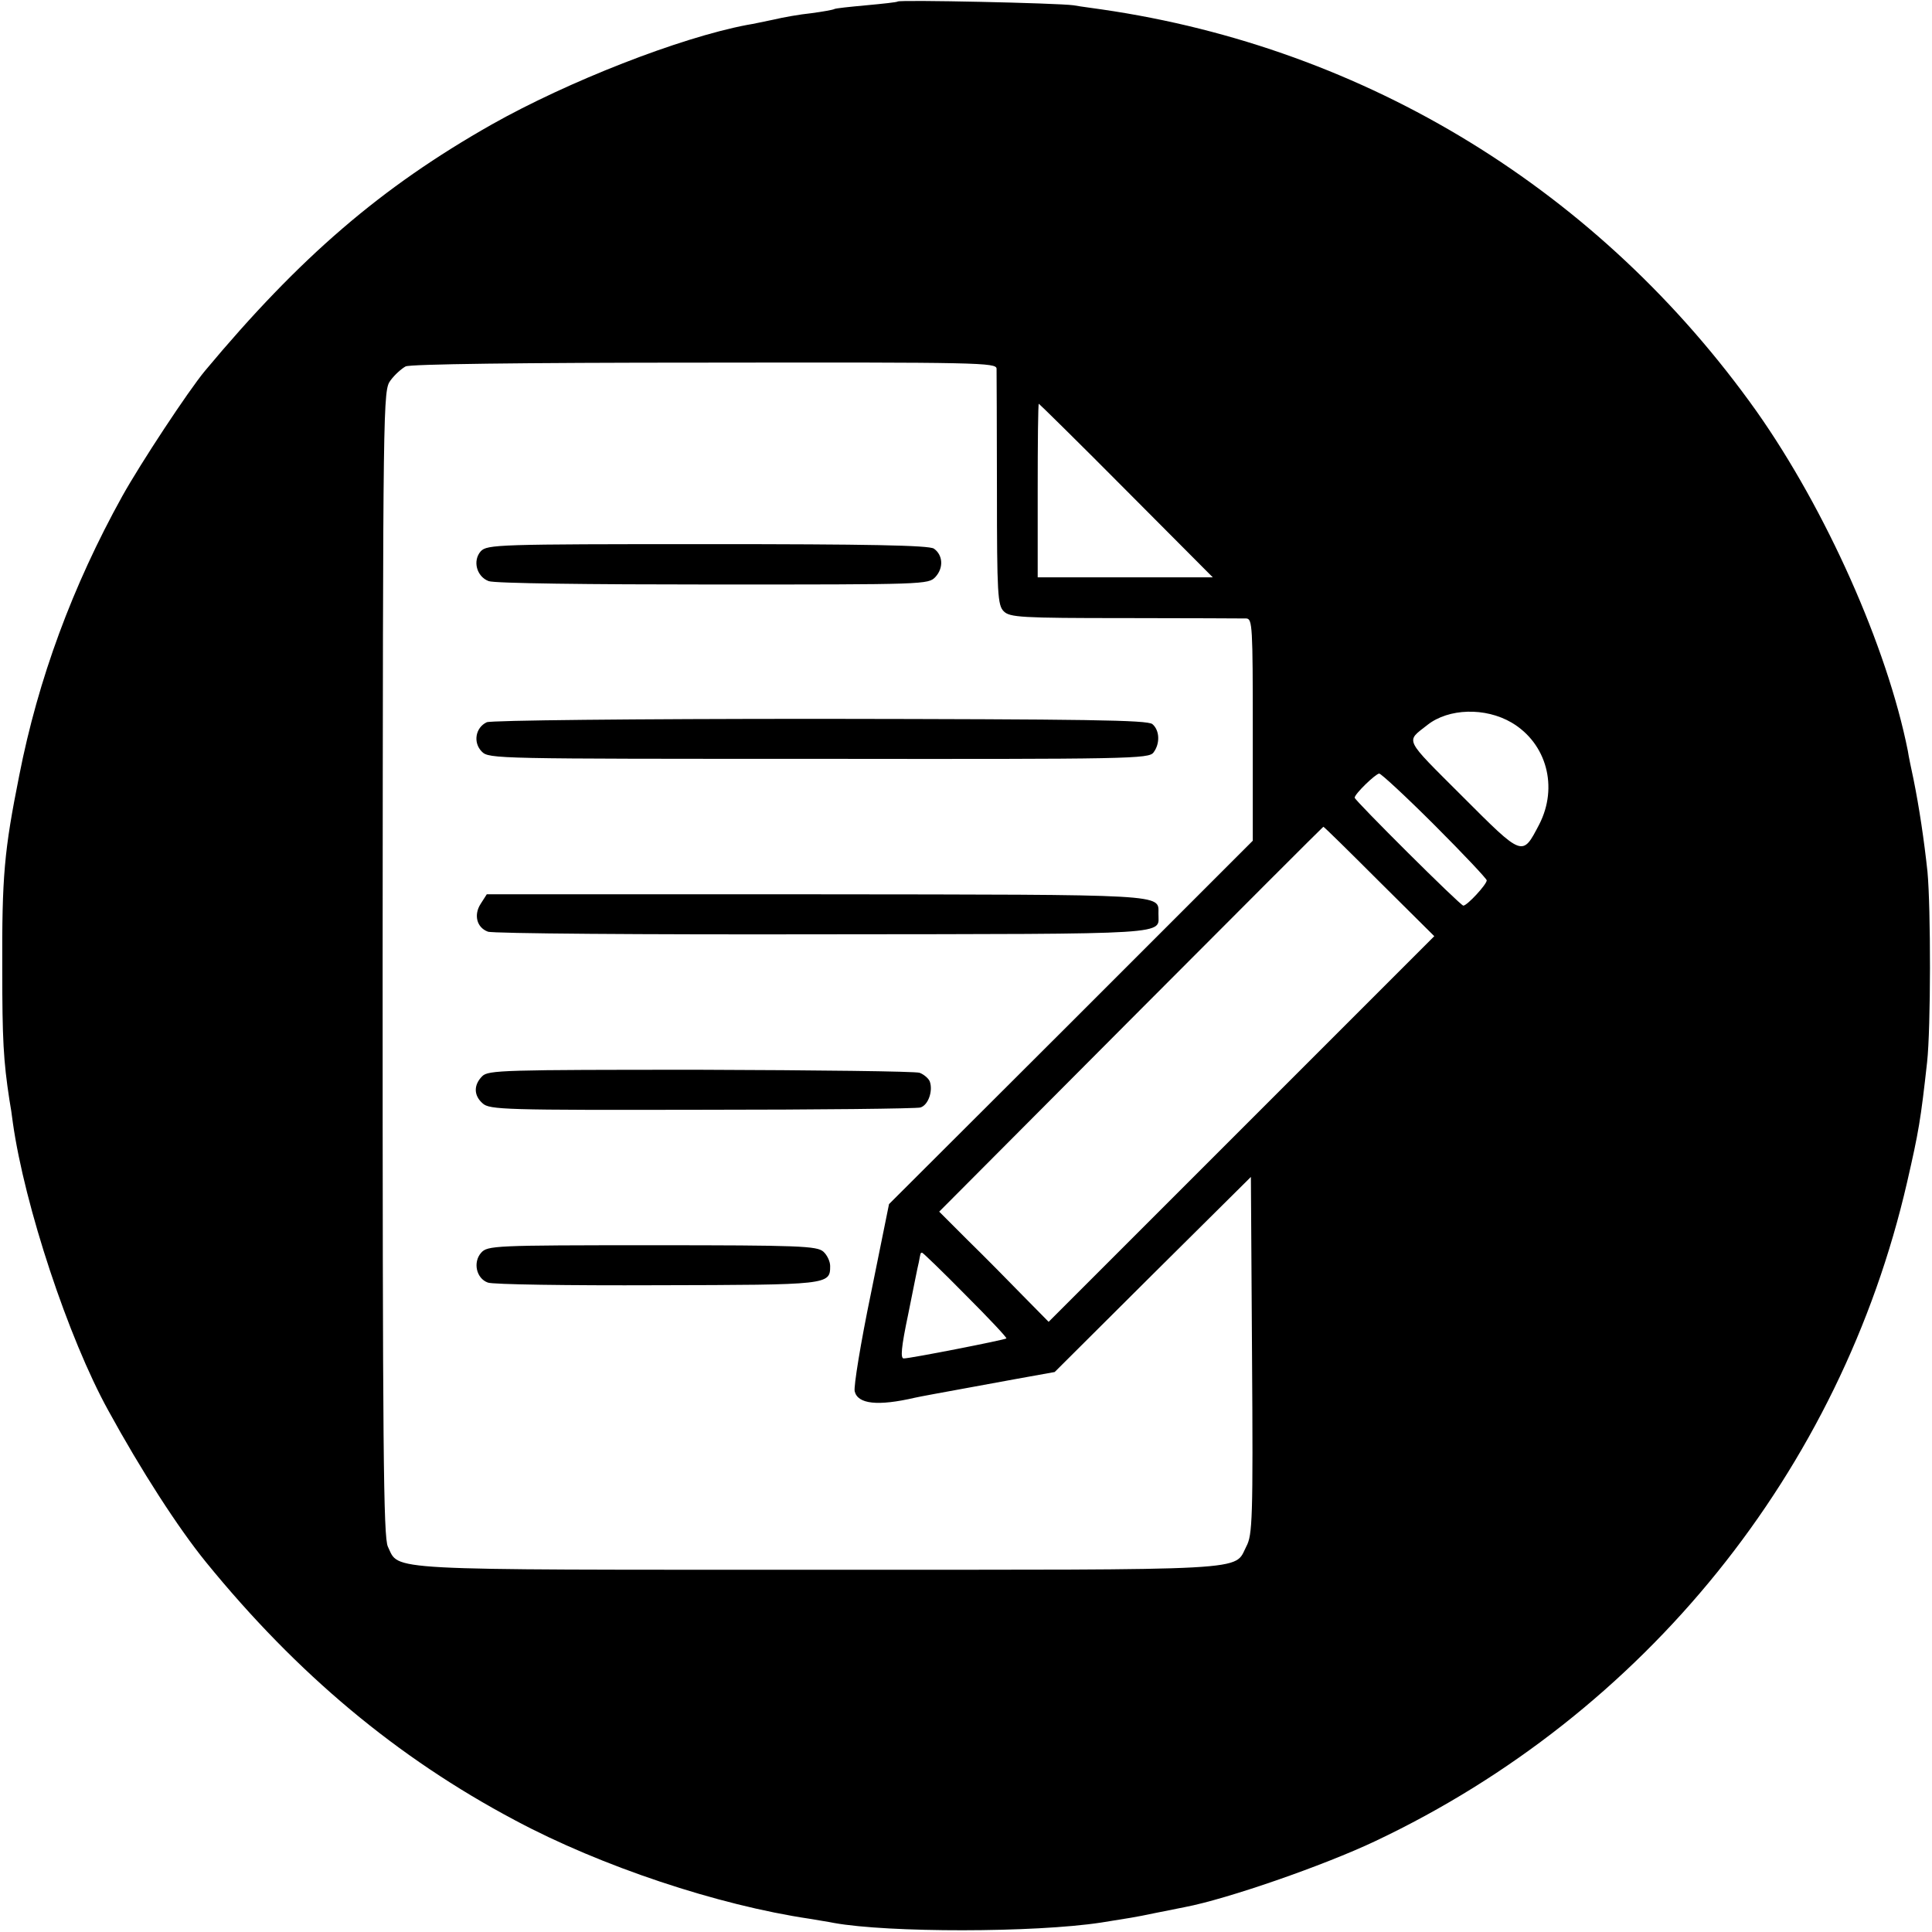 <?xml version="1.0" standalone="no"?>
<!DOCTYPE svg PUBLIC "-//W3C//DTD SVG 20010904//EN"
 "http://www.w3.org/TR/2001/REC-SVG-20010904/DTD/svg10.dtd">
<svg version="1.0" xmlns="http://www.w3.org/2000/svg"
 width="512pt" height="512pt" viewBox="0 0 512 512"
 preserveAspectRatio="xMidYMid meet">
<g transform="translate(0,512) scale(0.1,-0.1)"
fill="#000000" stroke="none">
<path d="M2379 5116 c-2 -2 -40 -6 -83 -10 -44 -4 -82 -8 -85 -10 -3 -2 -31
-7 -61 -11 -30 -3 -75 -11 -100 -17 -25 -5 -56 -12 -70 -14 -179 -34 -475
-150 -677 -264 -293 -166 -508 -351 -760 -653 -44 -53 -170 -244 -219 -332
-132 -238 -223 -485 -273 -740 -40 -200 -46 -267 -45 -515 0 -183 3 -241 19
-345 3 -16 7 -43 9 -60 31 -220 147 -571 253 -763 87 -159 185 -311 259 -402
241 -296 506 -518 819 -684 228 -122 538 -225 781 -261 22 -4 50 -8 64 -11
144 -26 531 -26 708 1 75 12 90 14 142 25 30 6 66 13 80 16 111 21 368 110
505 175 714 338 1233 981 1409 1746 31 135 36 165 53 318 10 91 10 408 1 505
-9 84 -22 171 -37 245 -6 28 -13 61 -15 75 -55 276 -217 639 -401 900 -414
583 -1032 963 -1735 1065 -19 3 -53 7 -75 11 -44 6 -460 15 -466 10z m262
-973 c0 -10 1 -155 1 -322 0 -276 2 -305 18 -321 16 -16 45 -18 321 -18 167 0
312 -1 322 -1 16 -1 17 -22 17 -295 l0 -294 -482 -482 -482 -481 -48 -237
c-27 -130 -46 -247 -43 -259 8 -34 61 -40 160 -17 8 2 73 14 150 28 11 2 65
12 120 22 l100 18 260 259 260 258 3 -473 c3 -434 1 -476 -15 -506 -34 -66 34
-62 -1133 -62 -1169 0 -1111 -3 -1142 61 -12 24 -14 258 -14 1546 1 1502 1
1518 21 1545 11 15 29 31 40 37 13 6 301 10 793 10 729 1 772 0 773 -16z m344
-323 l229 -230 -232 0 -232 0 0 230 c0 127 1 230 3 230 1 0 106 -103 232 -230z
m1021 -615 c93 -55 124 -171 73 -270 -45 -86 -42 -87 -204 75 -157 157 -150
143 -92 189 56 44 153 47 223 6z m-204 -272 c76 -76 138 -142 138 -146 0 -11
-52 -67 -62 -67 -8 0 -288 279 -288 286 0 10 55 63 65 64 5 0 72 -62 147 -137z
m-147 -149 l146 -145 -511 -511 -511 -511 -68 69 c-37 38 -102 104 -145 146
l-77 77 508 510 c279 280 509 510 510 510 1 1 68 -65 148 -145z m-1096 -1096
c61 -61 110 -113 108 -115 -5 -4 -254 -53 -272 -53 -9 0 -7 28 12 118 13 64
25 126 28 137 5 26 4 25 9 25 2 0 54 -50 115 -112z"/>
<path d="M1274 3659 c-22 -25 -11 -67 21 -79 15 -6 264 -9 595 -9 563 0 570 0
589 20 22 24 20 58 -4 75 -12 9 -178 12 -600 12 -557 0 -584 -1 -601 -19z"/>
<path d="M1290 3206 c-30 -14 -37 -54 -13 -78 19 -19 37 -19 893 -19 826 -1
875 0 887 17 18 24 16 59 -3 75 -13 11 -174 13 -880 14 -500 0 -872 -4 -884
-9z"/>
<path d="M1274 2725 c-19 -29 -11 -63 19 -74 12 -5 413 -8 890 -7 944 1 886
-2 887 55 0 52 30 50 -907 51 l-873 0 -16 -25z"/>
<path d="M1278 2268 c-23 -23 -23 -51 1 -72 18 -17 60 -18 581 -17 308 0 569
3 579 6 21 6 34 44 25 69 -3 8 -16 19 -27 23 -12 4 -274 7 -582 8 -521 0 -561
-1 -577 -17z"/>
<path d="M1275 1800 c-22 -25 -13 -68 18 -79 12 -5 214 -8 448 -7 456 1 459 1
459 51 0 12 -8 29 -18 38 -17 15 -63 17 -454 17 -419 0 -436 -1 -453 -20z"/>
</g>
</svg>

